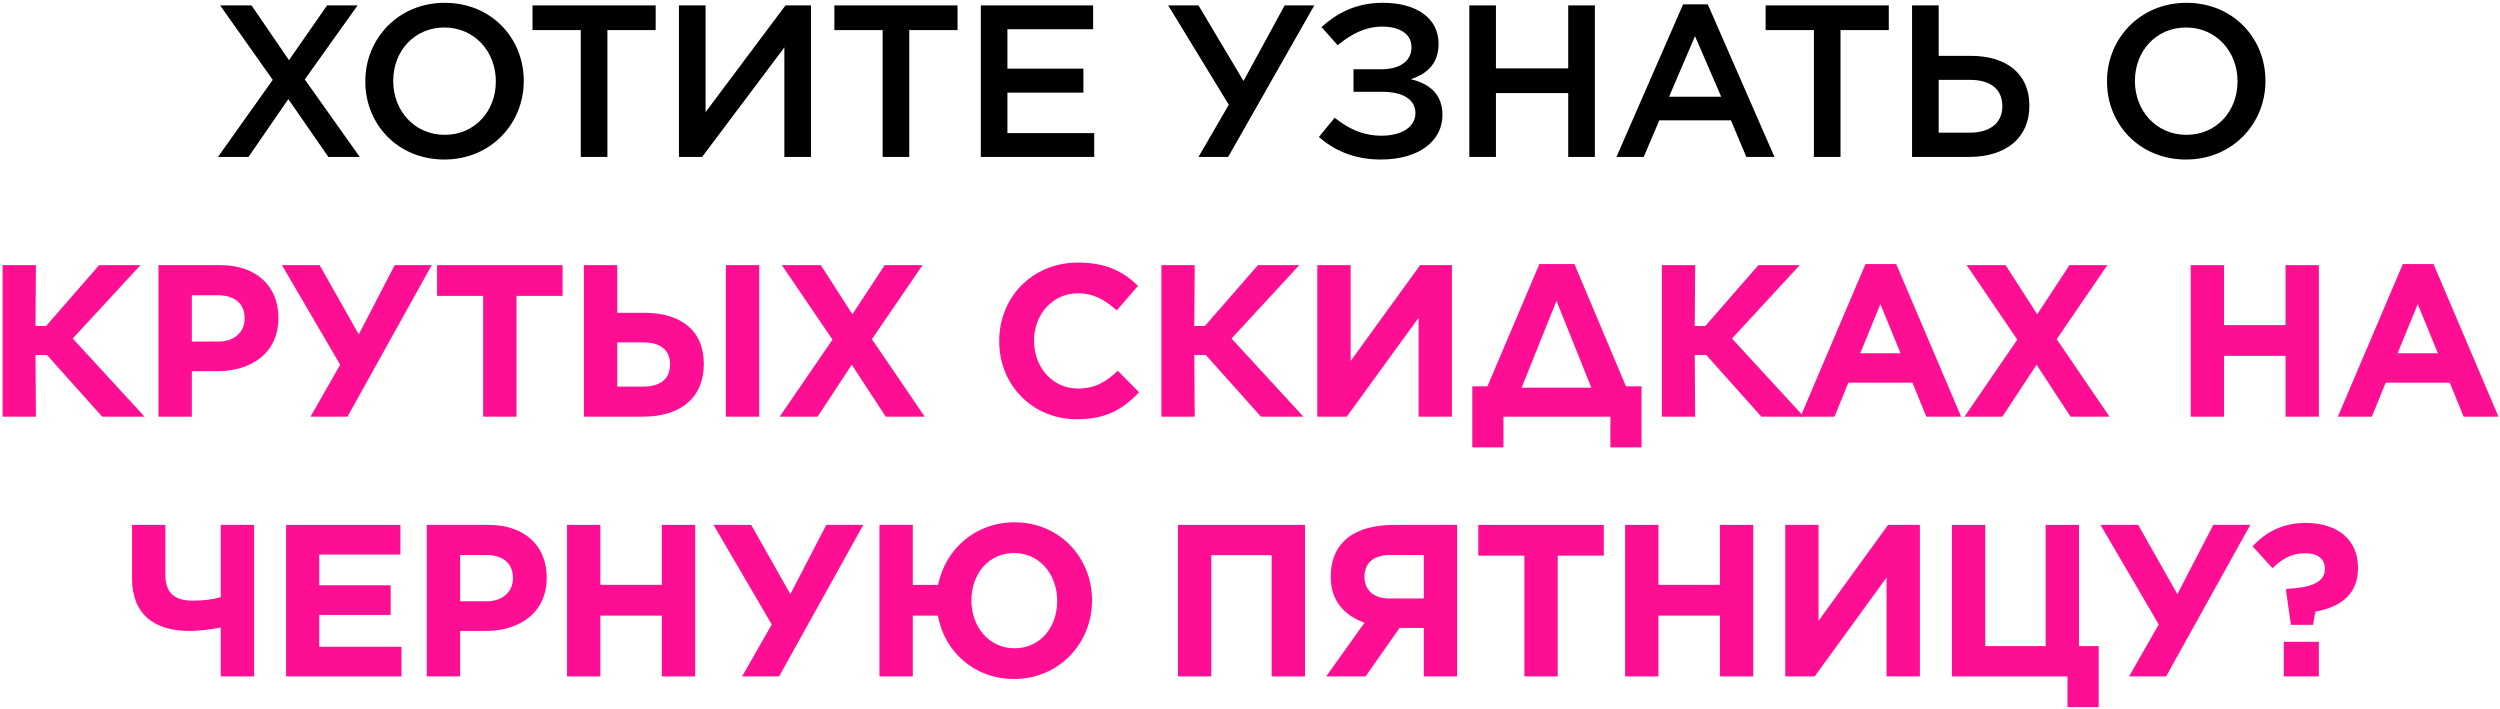 <svg width="462" height="131" viewBox="0 0 462 131" fill="none" xmlns="http://www.w3.org/2000/svg">
<path d="M60.441 1H66.081L56.321 14.68L66.481 29H60.681L53.281 18.32L45.921 29H40.281L50.401 14.759L40.681 1H46.481L53.401 11.12L60.441 1Z" fill="black"/>
<path d="M82.109 29.48C73.509 29.48 67.509 22.959 67.509 15.079V14.999C67.509 7.16 73.589 0.52 82.189 0.52C90.789 0.52 96.789 7.04 96.789 14.919V14.999C96.789 22.84 90.709 29.48 82.109 29.48ZM82.189 24.919C87.749 24.919 91.629 20.52 91.629 15.079V14.999C91.629 9.56 87.709 5.08 82.109 5.08C76.549 5.08 72.669 9.48 72.669 14.919V14.999C72.669 20.439 76.589 24.919 82.189 24.919Z" fill="black"/>
<path d="M107.328 29V5.56H98.408V1H121.168V5.56H112.248V29H107.328Z" fill="black"/>
<path d="M149.87 29H144.95V8.76L129.75 29H125.47V1H130.39V20.72L145.15 1H149.87V29Z" fill="black"/>
<path d="M163.111 29V5.56H154.191V1H176.951V5.56H168.031V29H163.111Z" fill="black"/>
<path d="M181.252 29V1H202.012V5.4H186.172V12.68H200.212V17.119H186.172V24.599H202.212V29H181.252Z" fill="black"/>
<path d="M226.961 29H221.481L227.081 19.36L215.881 1H221.481L229.801 14.96L237.401 1H242.881L226.961 29Z" fill="black"/>
<path d="M247.206 8.36L244.206 5C247.086 2.44 250.526 0.52 255.566 0.52C261.926 0.52 265.846 3.48 265.846 8.04V8.08C265.846 11.559 263.966 13.559 260.726 14.639C264.206 15.479 266.566 17.439 266.566 21.239V21.279C266.566 25.959 262.326 29.48 255.166 29.48C250.166 29.48 246.486 27.72 243.726 25.32L246.646 21.759C249.046 23.68 251.766 25.079 255.286 25.079C258.966 25.079 261.566 23.52 261.566 20.919V20.88C261.566 18.32 259.166 16.919 255.166 16.959H250.126V12.8H255.246C258.646 12.8 260.846 11.319 260.846 8.76V8.72C260.846 6.36 258.806 4.92 255.446 4.92C252.206 4.92 249.566 6.4 247.206 8.36Z" fill="black"/>
<path d="M271.529 29V1H276.449V12.639H289.809V1H294.729V29H289.809V17.2H276.449V29H271.529Z" fill="black"/>
<path d="M298.72 29L311.04 0.8H315.6L327.92 29H322.72L319.88 22.239H306.64L303.76 29H298.72ZM308.44 17.88H318.08L313.24 6.68L308.44 17.88Z" fill="black"/>
<path d="M335.206 29V5.56H326.286V1H349.046V5.56H340.126V29H335.206Z" fill="black"/>
<path d="M353.348 29V1H358.268V10.319H364.188C370.708 10.319 375.028 13.559 375.028 19.48V19.559C375.028 25.48 370.708 29 363.868 29H353.348ZM358.268 24.52H363.988C367.668 24.52 370.028 22.799 370.028 19.64V19.599C370.028 16.439 367.788 14.759 364.068 14.759H358.268V24.52Z" fill="black"/>
<path d="M403.975 29.48C395.375 29.48 389.375 22.959 389.375 15.079V14.999C389.375 7.16 395.455 0.52 404.055 0.52C412.655 0.52 418.655 7.04 418.655 14.919V14.999C418.655 22.84 412.575 29.48 403.975 29.48ZM404.055 24.919C409.615 24.919 413.495 20.52 413.495 15.079V14.999C413.495 9.56 409.575 5.08 403.975 5.08C398.415 5.08 394.535 9.48 394.535 14.919V14.999C394.535 20.439 398.455 24.919 404.055 24.919Z" fill="black"/>
<path d="M0.48 76.999V48.999H6.64L6.56 60.239H8.52L18.32 48.999H25.96L13.44 62.559L26.72 76.999H18.88L8.68 65.6H6.56L6.64 76.999H0.48Z" fill="#FE0E93"/>
<path d="M29.29 76.999V48.999H40.73C47.41 48.999 51.45 52.919 51.45 58.679V58.76C51.45 65.279 46.41 68.6 40.13 68.6H35.45V76.999H29.29ZM35.45 63.12H40.33C43.41 63.12 45.21 61.279 45.21 58.88V58.8C45.21 56.039 43.29 54.559 40.21 54.559H35.45V63.12Z" fill="#FE0E93"/>
<path d="M64.222 76.999H57.383L62.862 67.4L52.102 48.999H59.062L66.302 61.8L72.942 48.999H79.782L64.222 76.999Z" fill="#FE0E93"/>
<path d="M89.288 76.999V54.679H80.768V48.999H103.968V54.679H95.448V76.999H89.288Z" fill="#FE0E93"/>
<path d="M107.905 76.999V48.999H114.065V57.8H119.025C125.745 57.8 130.065 60.999 130.065 67.24V67.279C130.065 73.24 126.105 76.999 118.785 76.999H107.905ZM134.145 76.999V48.999H140.305V76.999H134.145ZM114.065 71.439H118.905C121.945 71.439 123.825 70.079 123.825 67.359V67.32C123.825 64.76 122.145 63.279 118.945 63.279H114.065V71.439Z" fill="#FE0E93"/>
<path d="M163.487 48.999H170.487L161.127 62.679L170.887 76.999H163.687L157.407 67.4L151.087 76.999H144.087L153.847 62.76L144.487 48.999H151.687L157.527 58.08L163.487 48.999Z" fill="#FE0E93"/>
<path d="M199.016 77.48C190.776 77.48 184.656 71.12 184.656 63.08V62.999C184.656 55.039 190.656 48.52 199.256 48.52C204.496 48.52 207.736 50.279 210.296 52.84L206.376 57.359C204.176 55.4 202.056 54.2 199.216 54.2C194.496 54.2 191.096 58.12 191.096 62.919V62.999C191.096 67.799 194.416 71.799 199.216 71.799C202.416 71.799 204.376 70.559 206.576 68.519L210.496 72.48C207.616 75.559 204.456 77.48 199.016 77.48Z" fill="#FE0E93"/>
<path d="M214.627 76.999V48.999H220.787L220.707 60.239H222.667L232.467 48.999H240.107L227.587 62.559L240.867 76.999H233.027L222.827 65.6H220.707L220.787 76.999H214.627Z" fill="#FE0E93"/>
<path d="M268.317 76.999H262.157V58.719L248.877 76.999H243.437V48.999H249.597V66.719L262.437 48.999H268.317V76.999Z" fill="#FE0E93"/>
<path d="M272.078 71.4H274.878L284.478 48.8H290.958L300.478 71.4H303.358V82.68H297.598V76.999H277.838V82.68H272.078V71.4ZM287.638 55.599L281.198 71.639H294.078L287.638 55.599Z" fill="#FE0E93"/>
<path d="M307.11 76.999V48.999H313.27L313.19 60.239H315.15L324.95 48.999H332.59L320.07 62.559L333.35 76.999H325.51L315.31 65.6H313.19L313.27 76.999H307.11Z" fill="#FE0E93"/>
<path d="M332.738 76.999L344.738 48.8H350.418L362.418 76.999H355.978L353.418 70.719H341.578L339.018 76.999H332.738ZM343.778 65.279H351.218L347.498 56.2L343.778 65.279Z" fill="#FE0E93"/>
<path d="M382.438 48.999H389.438L380.078 62.679L389.838 76.999H382.638L376.358 67.4L370.038 76.999H363.038L372.798 62.76L363.438 48.999H370.638L376.478 58.08L382.438 48.999Z" fill="#FE0E93"/>
<path d="M404.848 76.999V48.999H411.007V60.08H422.367V48.999H428.527V76.999H422.367V65.76H411.007V76.999H404.848Z" fill="#FE0E93"/>
<path d="M432.038 76.999L444.038 48.8H449.718L461.718 76.999H455.278L452.718 70.719H440.878L438.318 76.999H432.038ZM443.078 65.279H450.518L446.798 56.2L443.078 65.279Z" fill="#FE0E93"/>
<path d="M40.8 125V115.96C39 116.32 36.88 116.6 35 116.6C28.6 116.6 24.4 113.6 24.4 106.88V96.999H30.56V106.2C30.56 109.56 32.24 111 35.64 111C37.52 111 39.24 110.8 40.8 110.36V96.999H46.96V125H40.8Z" fill="#FE0E93"/>
<path d="M52.875 125V96.999H73.995V102.48H58.995V108.16H72.195V113.64H58.995V119.52H74.195V125H52.875Z" fill="#FE0E93"/>
<path d="M78.872 125V96.999H90.312C96.992 96.999 101.032 100.92 101.032 106.68V106.76C101.032 113.28 95.992 116.6 89.712 116.6H85.032V125H78.872ZM85.032 111.12H89.912C92.992 111.12 94.792 109.28 94.792 106.88V106.8C94.792 104.04 92.872 102.56 89.792 102.56H85.032V111.12Z" fill="#FE0E93"/>
<path d="M104.79 125V96.999H110.95V108.08H122.31V96.999H128.47V125H122.31V113.76H110.95V125H104.79Z" fill="#FE0E93"/>
<path d="M143.981 125H137.141L142.621 115.4L131.861 96.999H138.821L146.061 109.8L152.701 96.999H159.541L143.981 125Z" fill="#FE0E93"/>
<path d="M162.526 125V96.999H168.686V108.08H173.366C174.646 101.6 180.166 96.519 187.486 96.519C195.846 96.519 201.806 103.08 201.806 110.92V111C201.806 118.84 195.726 125.48 187.406 125.48C180.006 125.48 174.486 120.36 173.326 113.76H168.686V125H162.526ZM187.486 119.8C192.246 119.8 195.366 115.92 195.366 111.08V111C195.366 106.2 192.166 102.2 187.406 102.2C182.646 102.2 179.526 106.08 179.526 110.92V111C179.526 115.8 182.726 119.8 187.486 119.8Z" fill="#FE0E93"/>
<path d="M217.684 125V96.999H241.164V125H235.004V102.6H223.844V125H217.684Z" fill="#FE0E93"/>
<path d="M269.28 96.999V125H263.12V116.04H258.64L252.36 125H245.08L252.16 115.08C248.56 113.8 245.92 111.08 245.92 106.68V106.64C245.92 100.08 250.48 96.999 257.64 96.999H269.28ZM263.12 102.56H257C253.96 102.56 252.16 103.88 252.16 106.6V106.64C252.16 109.04 253.84 110.64 256.88 110.6H263.12V102.56Z" fill="#FE0E93"/>
<path d="M281.706 125V102.68H273.186V96.999H296.386V102.68H287.866V125H281.706Z" fill="#FE0E93"/>
<path d="M300.323 125V96.999H306.483V108.08H317.843V96.999H324.003V125H317.843V113.76H306.483V125H300.323Z" fill="#FE0E93"/>
<path d="M354.794 125H348.634V106.72L335.354 125H329.914V96.999H336.074V114.72L348.914 96.999H354.794V125Z" fill="#FE0E93"/>
<path d="M382.075 130.68V125H360.715V96.999H366.875V119.4H378.035V96.999H384.195V119.4H387.835V130.68H382.075Z" fill="#FE0E93"/>
<path d="M400.297 125H393.457L398.937 115.4L388.177 96.999H395.137L402.377 109.8L409.017 96.999H415.857L400.297 125Z" fill="#FE0E93"/>
<path d="M423.362 115.48L422.442 109L422.642 108.8C427.722 108.6 429.642 107.28 429.642 105.16V105.08C429.642 103.28 428.322 102.24 425.962 102.24C423.722 102.24 421.842 103.12 419.962 105L416.282 100.96C418.642 98.4 421.722 96.639 426.082 96.639C431.842 96.639 435.762 99.6 435.762 104.92V105C435.762 110.08 432.242 112.2 427.882 113.04L427.442 115.48H423.362ZM422.042 125V118.6H428.522V125H422.042Z" fill="#FE0E93"/>
</svg>
